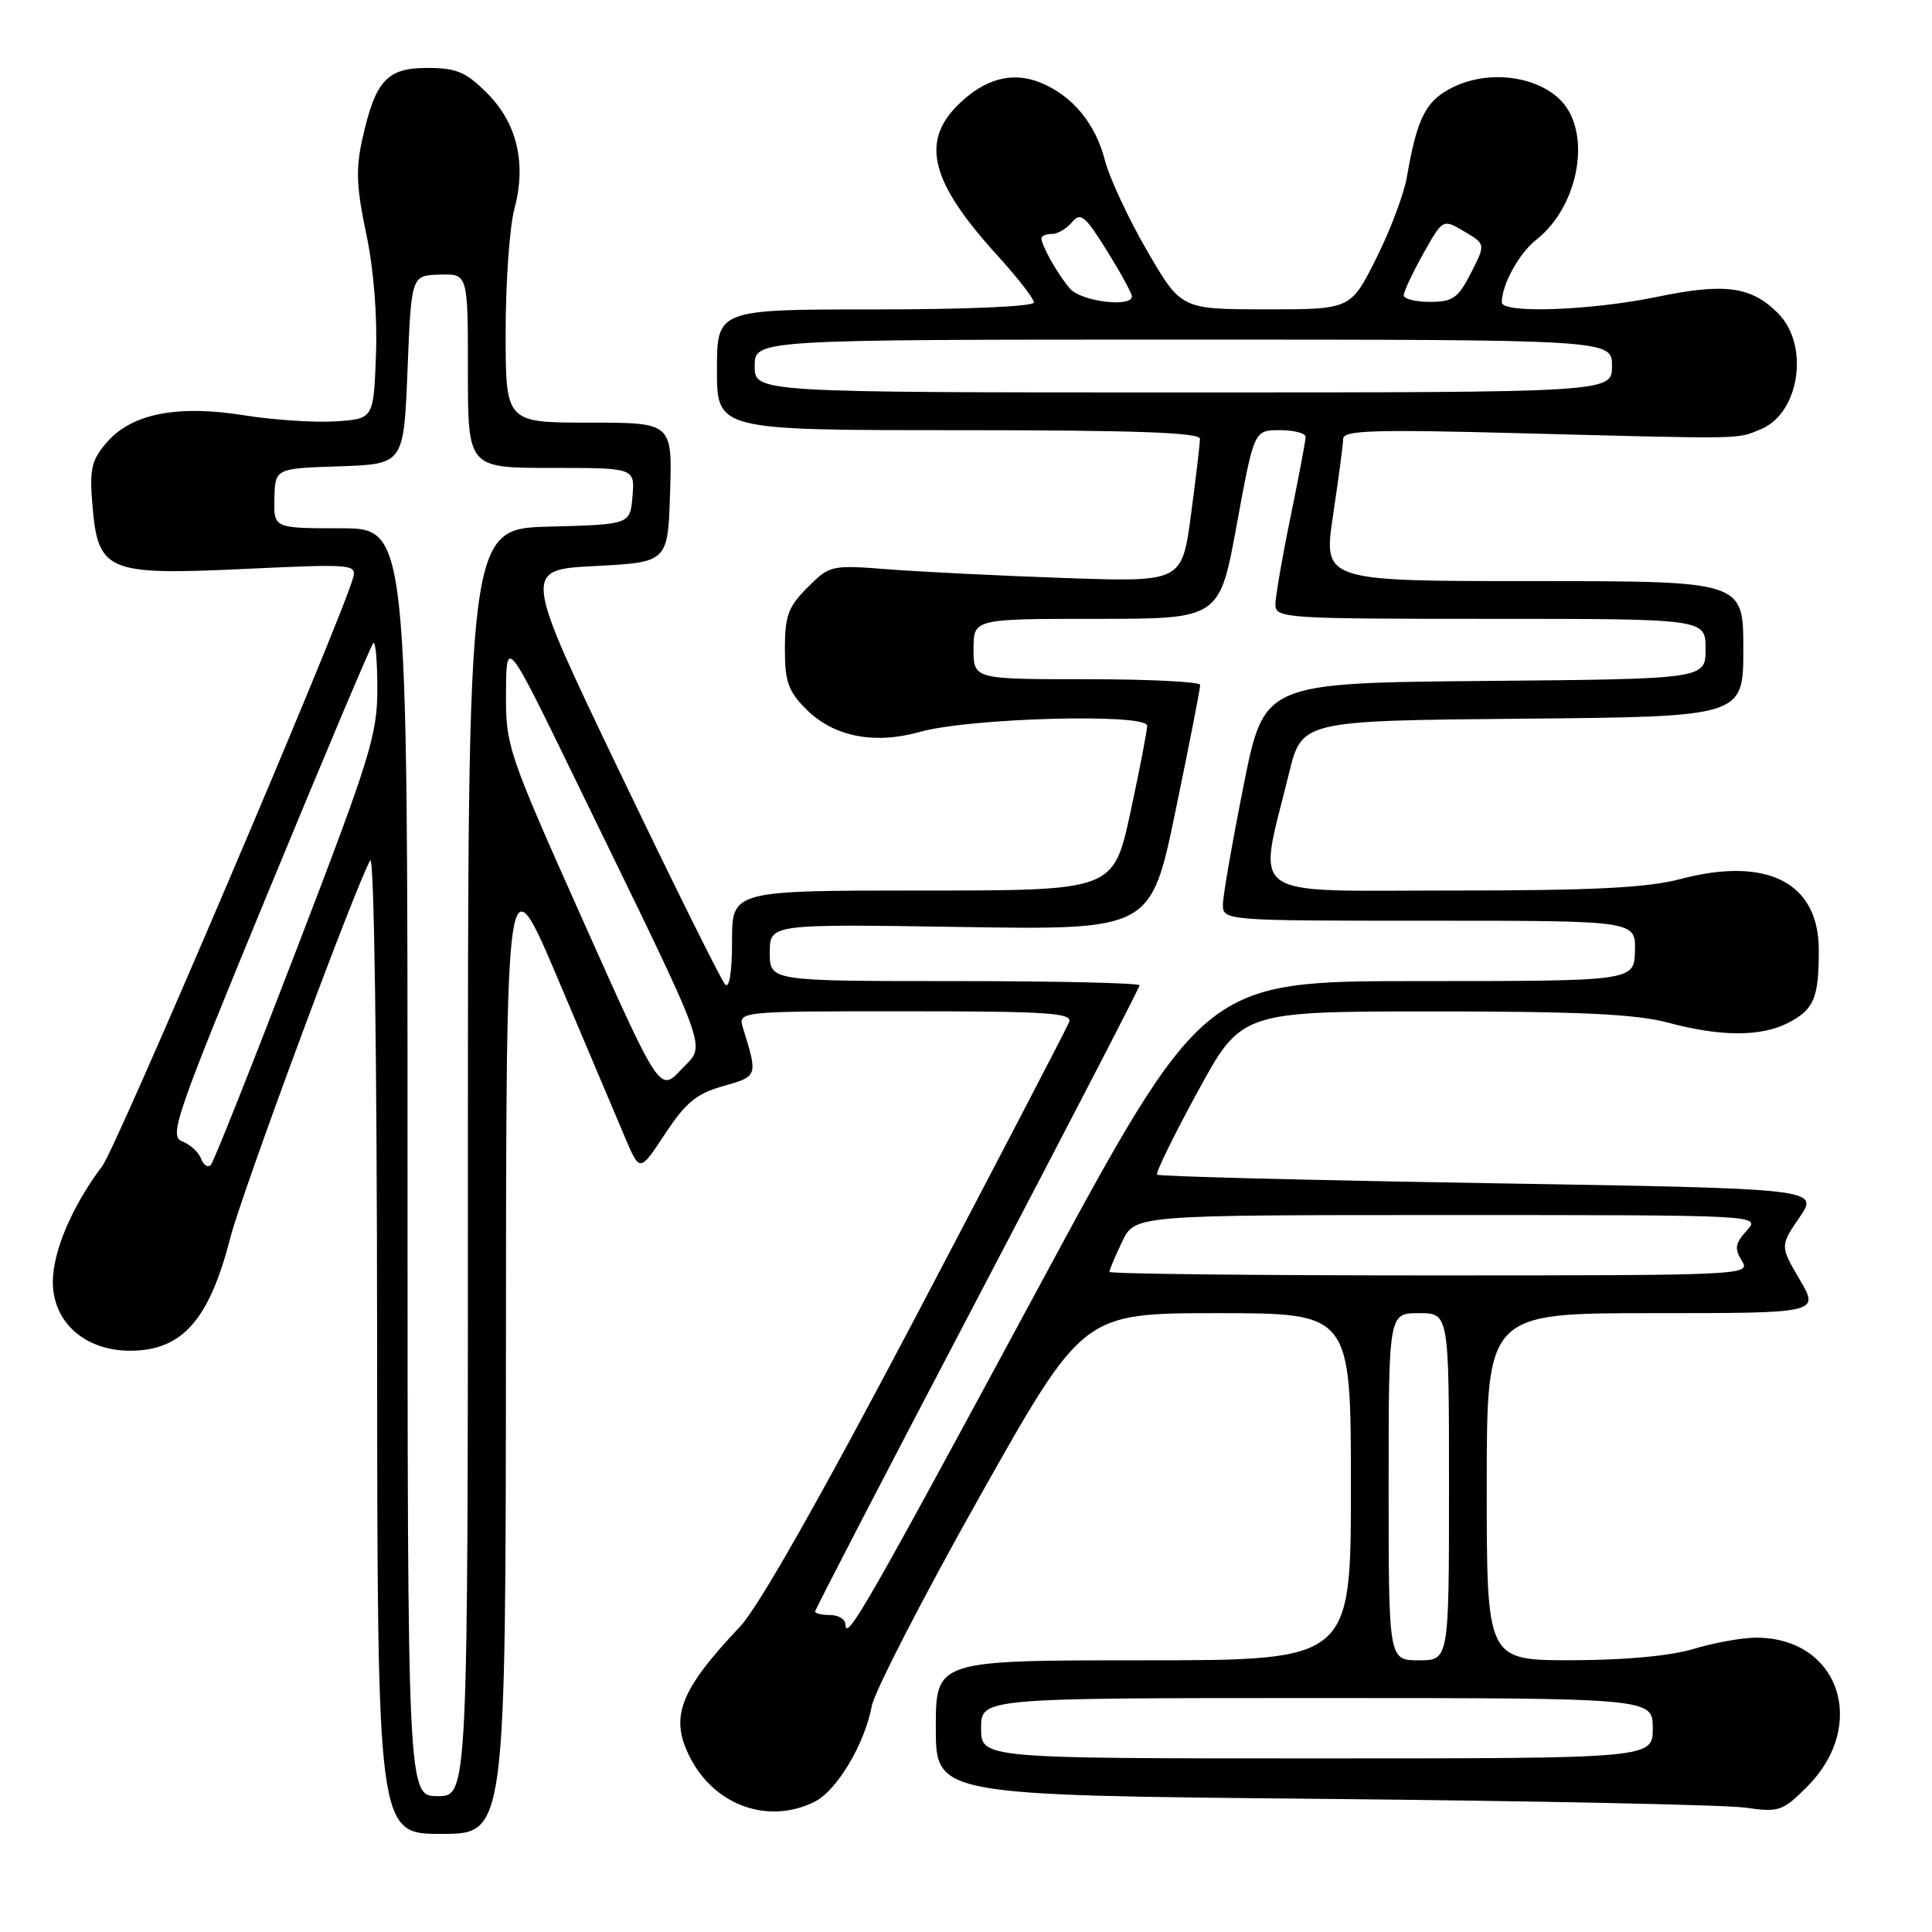 <?xml version="1.0" encoding="UTF-8" standalone="no"?>
<!DOCTYPE svg PUBLIC "-//W3C//DTD SVG 1.1//EN" "http://www.w3.org/Graphics/SVG/1.1/DTD/svg11.dtd" >
<svg xmlns="http://www.w3.org/2000/svg" xmlns:xlink="http://www.w3.org/1999/xlink" version="1.1" viewBox="0 0 256 256">
 <g >
 <path fill="currentColor"
d=" M 67.04 178.25 C 67.07 113.50 67.07 113.50 74.05 130.00 C 77.89 139.07 81.87 148.48 82.90 150.91 C 84.78 155.31 84.78 155.31 88.14 150.22 C 90.88 146.07 92.31 144.90 95.84 143.91 C 100.42 142.62 100.43 142.59 98.46 136.25 C 97.77 134.00 97.77 134.00 119.99 134.00 C 138.79 134.00 142.13 134.22 141.67 135.42 C 141.37 136.20 132.29 153.64 121.50 174.17 C 108.87 198.18 100.52 212.93 98.09 215.50 C 90.00 224.07 88.68 227.55 91.48 232.96 C 94.76 239.30 101.90 241.79 107.98 238.72 C 110.91 237.23 114.57 231.09 115.51 226.08 C 115.88 224.12 122.33 211.61 129.84 198.26 C 143.50 174.01 143.50 174.01 161.25 174.00 C 179.00 174.00 179.00 174.00 179.00 197.00 C 179.00 220.00 179.00 220.00 151.50 220.00 C 124.00 220.00 124.00 220.00 124.00 228.94 C 124.00 237.88 124.00 237.88 175.25 238.36 C 203.44 238.63 228.64 239.15 231.25 239.52 C 235.72 240.16 236.20 240.00 239.42 236.78 C 247.63 228.57 243.70 217.00 232.71 217.00 C 230.84 217.00 227.11 217.67 224.41 218.49 C 221.32 219.42 215.32 219.98 208.25 219.99 C 197.00 220.00 197.00 220.00 197.00 197.00 C 197.00 174.00 197.00 174.00 219.04 174.00 C 241.08 174.00 241.08 174.00 238.47 169.55 C 235.86 165.09 235.86 165.09 238.45 161.30 C 241.03 157.50 241.03 157.50 197.38 156.78 C 173.37 156.38 153.54 155.88 153.32 155.65 C 153.10 155.43 155.52 150.47 158.71 144.63 C 164.50 134.02 164.50 134.02 190.00 134.02 C 209.33 134.02 216.83 134.38 221.00 135.50 C 228.00 137.38 233.34 137.39 236.93 135.54 C 240.37 133.76 241.00 132.27 241.00 125.87 C 241.00 116.95 234.18 113.45 222.70 116.47 C 218.25 117.64 211.18 118.00 192.34 118.00 C 164.62 118.00 166.64 119.46 170.79 102.50 C 172.50 95.50 172.50 95.50 201.75 95.23 C 231.00 94.97 231.00 94.97 231.00 85.98 C 231.00 77.00 231.00 77.00 203.16 77.00 C 175.33 77.00 175.33 77.00 176.64 68.25 C 177.36 63.44 177.97 58.89 177.98 58.14 C 178.00 57.02 182.05 56.89 201.25 57.40 C 231.64 58.19 230.06 58.22 233.33 56.87 C 238.48 54.73 239.80 45.71 235.59 41.50 C 232.03 37.94 228.57 37.47 219.54 39.34 C 210.81 41.15 199.00 41.57 199.00 40.07 C 199.00 37.71 201.27 33.58 203.54 31.79 C 209.37 27.20 211.00 17.23 206.60 13.09 C 203.33 10.02 197.24 9.32 192.69 11.48 C 188.96 13.25 187.79 15.49 186.41 23.50 C 186.03 25.70 184.21 30.54 182.35 34.25 C 178.97 41.00 178.97 41.00 167.74 40.99 C 156.50 40.98 156.50 40.98 152.00 33.24 C 149.53 28.98 147.00 23.57 146.40 21.22 C 145.14 16.36 142.13 12.71 137.92 10.97 C 134.15 9.41 130.42 10.42 126.87 13.97 C 121.97 18.87 123.39 24.22 132.14 33.83 C 134.81 36.76 137.00 39.57 137.00 40.08 C 137.00 40.61 128.11 41.00 116.00 41.00 C 95.00 41.00 95.00 41.00 95.00 49.00 C 95.00 57.00 95.00 57.00 127.00 57.00 C 150.23 57.00 159.00 57.31 159.00 58.14 C 159.00 58.76 158.47 63.29 157.81 68.20 C 156.62 77.13 156.62 77.13 141.06 76.59 C 132.50 76.29 122.01 75.77 117.75 75.44 C 110.13 74.85 109.95 74.89 107.00 77.84 C 104.44 80.40 104.00 81.61 104.00 86.00 C 104.00 90.33 104.45 91.61 106.85 94.00 C 110.46 97.61 115.84 98.68 121.89 96.98 C 128.51 95.12 152.00 94.49 152.00 96.16 C 152.00 96.86 150.99 102.06 149.77 107.72 C 147.53 118.00 147.53 118.00 122.27 118.00 C 97.00 118.00 97.00 118.00 97.00 124.70 C 97.00 128.78 96.64 131.03 96.09 130.45 C 95.58 129.93 89.34 117.35 82.21 102.50 C 69.26 75.50 69.26 75.50 78.88 75.00 C 88.50 74.50 88.50 74.50 88.79 65.25 C 89.08 56.00 89.08 56.00 78.04 56.00 C 67.00 56.00 67.00 56.00 67.00 44.01 C 67.00 37.42 67.52 30.09 68.15 27.73 C 69.78 21.64 68.53 16.33 64.52 12.32 C 61.73 9.53 60.47 9.00 56.62 9.00 C 51.26 9.00 49.75 10.65 48.01 18.43 C 47.13 22.38 47.23 24.87 48.52 30.93 C 49.51 35.58 50.01 41.78 49.82 47.00 C 49.50 55.50 49.50 55.50 44.50 55.83 C 41.75 56.01 36.32 55.66 32.43 55.04 C 23.49 53.61 17.44 54.80 14.14 58.63 C 12.12 60.97 11.85 62.15 12.24 66.85 C 12.98 75.75 14.11 76.24 32.32 75.39 C 46.76 74.71 47.29 74.76 46.78 76.59 C 45.17 82.33 15.47 151.97 13.56 154.50 C 9.58 159.76 7.00 165.80 7.00 169.87 C 7.00 175.23 11.29 179.01 17.33 178.98 C 24.15 178.94 27.73 174.88 30.51 164.04 C 32.07 157.96 47.16 117.25 49.06 114.00 C 49.57 113.13 49.95 139.82 49.97 177.75 C 50.00 243.00 50.00 243.00 58.50 243.00 C 67.00 243.00 67.00 243.00 67.04 178.25 Z  M 54.00 154.00 C 54.00 70.00 54.00 70.00 45.13 70.00 C 36.26 70.00 36.26 70.00 36.36 66.04 C 36.46 62.07 36.46 62.07 44.98 61.79 C 53.50 61.50 53.50 61.50 54.00 49.00 C 54.50 36.50 54.50 36.50 58.25 36.39 C 62.00 36.27 62.00 36.27 62.00 49.14 C 62.00 62.00 62.00 62.00 73.06 62.00 C 84.12 62.00 84.12 62.00 83.81 65.75 C 83.50 69.50 83.50 69.50 72.75 69.78 C 62.00 70.07 62.00 70.07 62.00 154.03 C 62.00 238.00 62.00 238.00 58.00 238.00 C 54.00 238.00 54.00 238.00 54.00 154.00 Z  M 130.00 229.00 C 130.00 225.00 130.00 225.00 174.50 225.00 C 219.00 225.00 219.00 225.00 219.00 229.00 C 219.00 233.00 219.00 233.00 174.50 233.00 C 130.00 233.00 130.00 233.00 130.00 229.00 Z  M 184.00 197.00 C 184.00 174.00 184.00 174.00 188.00 174.00 C 192.00 174.00 192.00 174.00 192.00 197.00 C 192.00 220.00 192.00 220.00 188.00 220.00 C 184.00 220.00 184.00 220.00 184.00 197.00 Z  M 112.03 215.25 C 112.01 214.56 111.10 214.00 110.00 214.00 C 108.90 214.00 108.00 213.79 108.00 213.54 C 108.00 213.28 117.67 194.63 129.50 172.09 C 141.32 149.55 151.00 130.86 151.00 130.56 C 151.00 130.25 139.97 130.00 126.50 130.00 C 102.00 130.00 102.00 130.00 102.00 126.22 C 102.00 122.43 102.00 122.43 127.25 122.83 C 152.50 123.22 152.50 123.22 155.78 107.36 C 157.59 98.64 159.05 91.16 159.03 90.75 C 159.02 90.34 152.25 90.00 144.00 90.00 C 129.00 90.00 129.00 90.00 129.00 86.00 C 129.00 82.00 129.00 82.00 145.30 82.00 C 161.60 82.00 161.60 82.00 163.88 69.50 C 166.17 57.00 166.17 57.00 169.58 57.00 C 171.46 57.00 173.00 57.40 173.00 57.89 C 173.00 58.38 172.10 63.15 171.00 68.50 C 169.90 73.85 169.00 79.07 169.00 80.11 C 169.00 81.92 170.22 82.00 197.50 82.00 C 226.00 82.00 226.00 82.00 226.00 85.98 C 226.00 89.97 226.00 89.97 196.75 90.23 C 167.50 90.50 167.50 90.50 164.80 104.00 C 163.32 111.42 162.08 118.51 162.05 119.75 C 162.00 122.00 162.00 122.00 189.37 122.00 C 216.74 122.00 216.74 122.00 216.64 126.00 C 216.53 130.00 216.53 130.00 188.02 130.00 C 159.50 130.00 159.50 130.00 137.15 171.45 C 114.79 212.90 112.09 217.61 112.03 215.25 Z  M 147.00 168.53 C 147.00 168.28 147.76 166.48 148.69 164.53 C 150.37 161.00 150.37 161.00 191.84 161.00 C 233.31 161.00 233.31 161.00 231.45 163.06 C 229.91 164.76 229.80 165.45 230.80 167.06 C 232.00 168.97 231.36 169.00 189.51 169.00 C 166.13 169.00 147.00 168.79 147.00 168.53 Z  M 26.65 153.54 C 26.32 152.67 25.18 151.63 24.13 151.23 C 22.36 150.56 23.28 147.90 35.57 118.12 C 42.91 100.31 49.17 85.50 49.46 85.20 C 49.76 84.91 50.00 87.65 50.00 91.31 C 50.00 97.34 49.03 100.47 39.33 125.72 C 33.46 141.00 28.35 153.87 27.96 154.32 C 27.58 154.77 26.99 154.42 26.65 153.54 Z  M 77.21 121.89 C 67.24 99.56 67.00 98.84 67.05 91.76 C 67.10 84.50 67.10 84.50 76.34 103.50 C 94.57 140.95 93.56 138.19 90.28 141.70 C 87.42 144.76 87.42 144.76 77.21 121.89 Z  M 100.00 48.50 C 100.00 45.00 100.00 45.00 156.80 45.00 C 213.60 45.00 213.60 45.00 213.60 48.50 C 213.60 52.00 213.60 52.00 156.80 52.00 C 100.00 52.00 100.00 52.00 100.00 48.50 Z  M 141.78 38.25 C 140.20 36.43 138.00 32.55 138.00 31.57 C 138.00 31.25 138.62 31.00 139.38 31.00 C 140.14 31.00 141.34 30.30 142.05 29.44 C 143.18 28.08 143.77 28.57 146.65 33.19 C 148.47 36.11 149.96 38.84 149.98 39.25 C 150.02 40.79 143.28 39.96 141.78 38.25 Z  M 186.00 39.13 C 186.00 38.65 187.16 36.17 188.59 33.62 C 191.18 28.99 191.18 28.99 194.02 30.67 C 196.86 32.35 196.86 32.35 194.91 36.17 C 193.21 39.50 192.51 40.00 189.48 40.00 C 187.57 40.00 186.00 39.61 186.00 39.13 Z "/>
</g>
</svg>